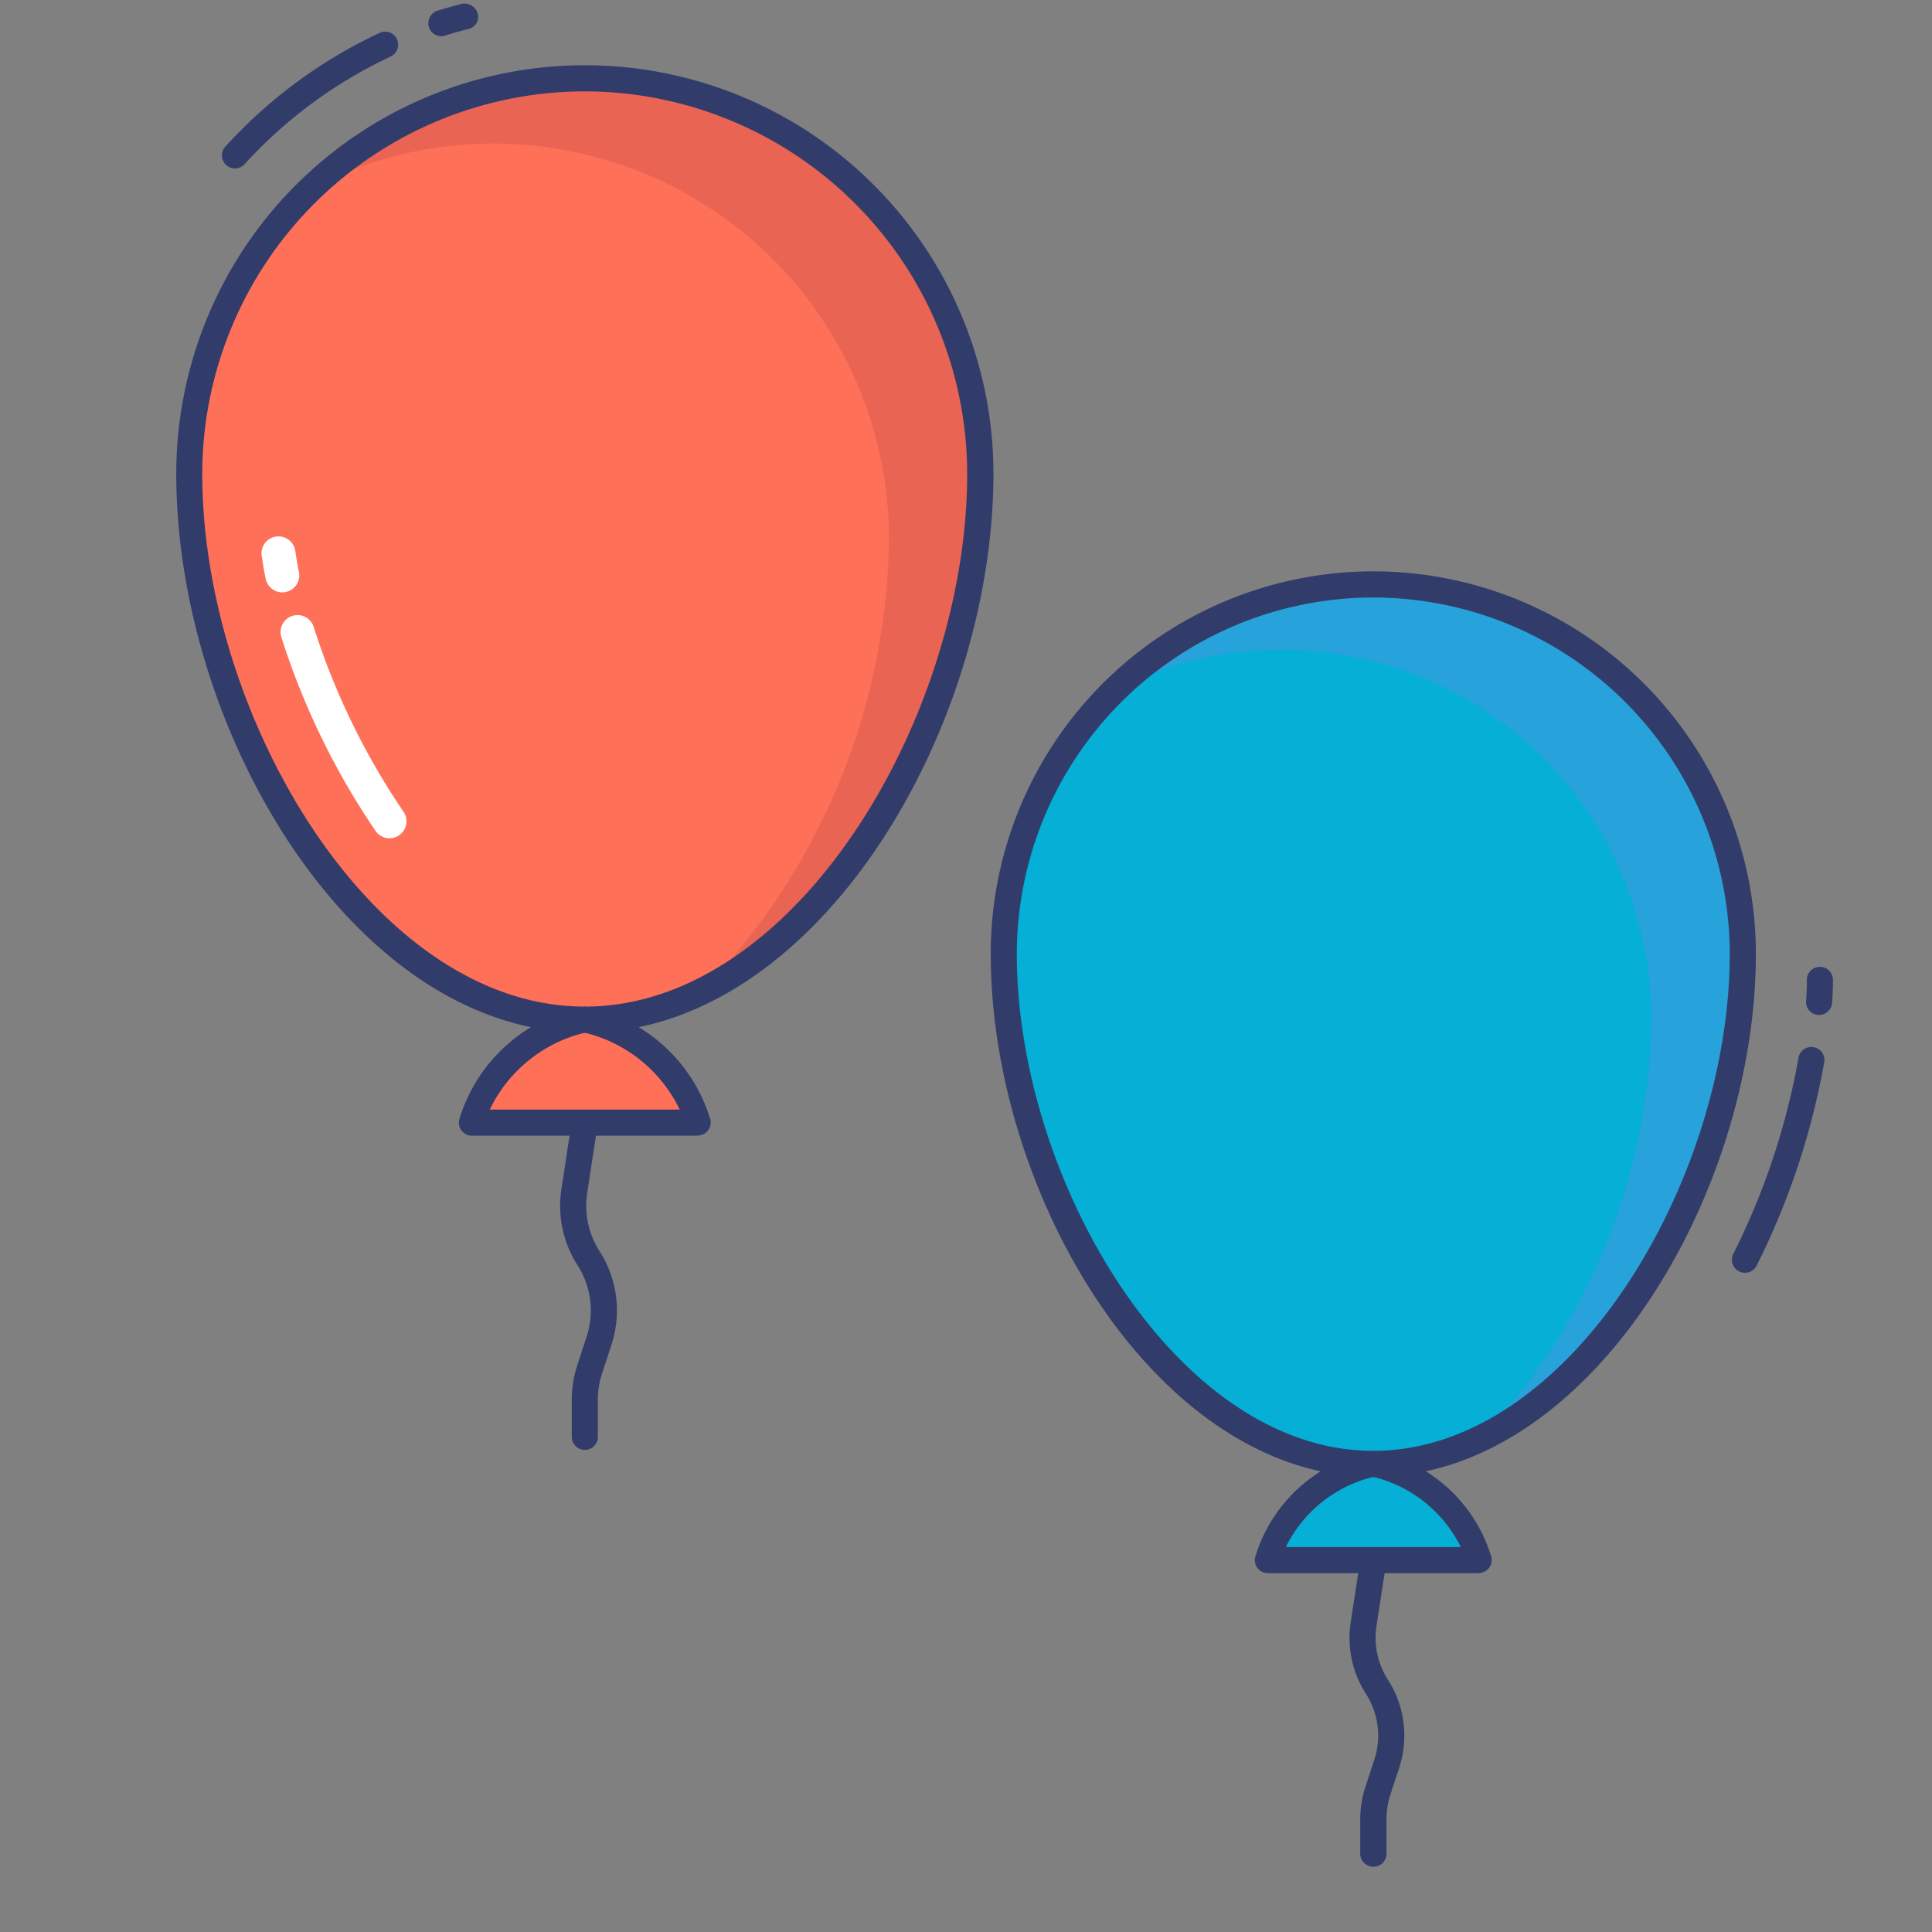 <svg height="512" viewBox="0 0 74 74" width="512" xmlns="http://www.w3.org/2000/svg"><rect x="0" y="0" width="74" height="74" fill="#808080" stroke="none"/><g id="color_line" data-name="color line"><path d="m52.6 71.5a.5.5 0 0 1 -.5-.5v-1.331a3.964 3.964 0 0 1 .2-1.232l.339-1.038a2.959 2.959 0 0 0 -.322-2.524 3.966 3.966 0 0 1 -.582-2.743l.376-2.453a.5.5 0 1 1 .988.151l-.376 2.453a2.966 2.966 0 0 0 .436 2.052 3.957 3.957 0 0 1 .432 3.375l-.339 1.037a2.951 2.951 0 0 0 -.146.922v1.331a.5.5 0 0 1 -.506.5z" fill="#323c6b"/><path d="m22.4 55.534a.5.5 0 0 1 -.5-.5v-1.424a4.18 4.18 0 0 1 .209-1.309l.361-1.109a3.2 3.2 0 0 0 -.35-2.731 4.211 4.211 0 0 1 -.617-2.912l.4-2.626a.5.5 0 1 1 .988.151l-.4 2.626a3.216 3.216 0 0 0 .471 2.221 4.2 4.2 0 0 1 .459 3.582l-.362 1.11a3.192 3.192 0 0 0 -.159 1v1.424a.5.5 0 0 1 -.5.497z" fill="#323c6b"/><path d="m52.6 22.385a14.153 14.153 0 0 0 -14.154 14.154c0 9.026 6.337 19.532 14.153 19.532s14.154-10.506 14.154-19.532a14.153 14.153 0 0 0 -14.153-14.154z" fill="#05afd6"/><path d="m56.637 59.755a5.341 5.341 0 0 0 -4.037-3.685 5.341 5.341 0 0 0 -4.038 3.684z" fill="#05afd6"/><path d="m56.638 60.255h-8.076a.5.5 0 0 1 -.489-.6 5.848 5.848 0 0 1 4.527-4.085 5.851 5.851 0 0 1 4.527 4.08.5.5 0 0 1 -.489.6zm-7.388-1h6.7a5.066 5.066 0 0 0 -3.35-2.685 5.065 5.065 0 0 0 -3.35 2.685z" fill="#323c6b"/><path d="m66.75 36.54c0 7.38-4.24 15.77-10.07 18.56a23.64 23.64 0 0 0 6.57-16.06 14.143 14.143 0 0 0 -14.15-14.15 13.961 13.961 0 0 0 -6.38 1.52 14.15 14.15 0 0 1 24.03 10.13z" fill="#27a2db"/><path d="m52.6 56.57c-8.252 0-14.653-10.768-14.653-20.032a14.653 14.653 0 0 1 29.307 0c-.001 9.262-6.402 20.032-14.654 20.032zm0-33.685a13.669 13.669 0 0 0 -13.654 13.654c0 8.62 6.09 19.032 13.653 19.032s13.654-10.412 13.654-19.032a13.669 13.669 0 0 0 -13.653-13.654z" fill="#323c6b"/><path d="m22.4 3a15.149 15.149 0 0 0 -15.153 15.149c0 9.661 6.782 20.906 15.149 20.906s15.149-11.245 15.149-20.906a15.149 15.149 0 0 0 -15.145-15.149z" fill="#fe7058"/><path d="m37.55 18.15c0 7.85-4.48 16.74-10.65 19.8a25.261 25.261 0 0 0 7.15-17.3 15.147 15.147 0 0 0 -22.1-13.46 15.143 15.143 0 0 1 25.6 10.96z" fill="#ea6453"/><path d="m26.718 43a5.717 5.717 0 0 0 -4.318-3.945 5.717 5.717 0 0 0 -4.326 3.945z" fill="#fe7058"/><g fill="#323c6b"><path d="m26.719 43.5h-8.645a.5.5 0 0 1 -.489-.6 6.221 6.221 0 0 1 4.815-4.345 6.221 6.221 0 0 1 4.812 4.338.5.5 0 0 1 -.489.6zm-7.96-1h7.275a5.464 5.464 0 0 0 -3.634-2.945 5.464 5.464 0 0 0 -3.641 2.945z"/><path d="m22.4 39.555c-8.813 0-15.649-11.507-15.649-21.406a15.649 15.649 0 1 1 31.3 0c-.006 9.899-6.842 21.406-15.651 21.406zm0-36.055a14.665 14.665 0 0 0 -14.653 14.649c0 9.243 6.534 20.406 14.649 20.406s14.649-11.163 14.649-20.406a14.665 14.665 0 0 0 -14.645-14.649z"/><path d="m66.836 48.75a.5.5 0 0 1 -.447-.724 27.4 27.4 0 0 0 2.494-7.486.5.5 0 1 1 .984.171 28.384 28.384 0 0 1 -2.584 7.764.5.5 0 0 1 -.447.275z"/><path d="m69.676 38.875h-.042a.5.5 0 0 1 -.457-.54c.018-.218.023-.433.029-.648v-.17a.5.5 0 0 1 1 .031v.167c-.007.233-.014.467-.033.7a.5.5 0 0 1 -.497.46z"/><path d="m9 6.452a.5.5 0 0 1 -.369-.837 18.7 18.7 0 0 1 5.907-4.355.5.5 0 0 1 .424.906 17.7 17.7 0 0 0 -5.593 4.123.5.5 0 0 1 -.369.163z"/><path d="m16.906 1.387a.5.5 0 0 1 -.153-.976c.294-.094.593-.174.892-.254a.534.534 0 0 1 .647.343.47.47 0 0 1 -.319.6l-.07.019c-.283.075-.565.15-.843.24a.507.507 0 0 1 -.154.028z"/></g><path d="m14.922 32.109a.649.649 0 0 1 -.539-.285 28.56 28.56 0 0 1 -3.6-7.4.65.65 0 1 1 1.24-.388 27.263 27.263 0 0 0 3.433 7.057.65.65 0 0 1 -.537 1.015z" fill="#fff"/><path d="m10.813 22.69a.65.65 0 0 1 -.635-.513c-.051-.24-.09-.479-.128-.719l-.023-.146a.65.65 0 1 1 1.283-.208l.023.148c.035.217.069.434.116.65a.651.651 0 0 1 -.5.772.659.659 0 0 1 -.136.016z" fill="#fff"/></g></svg>